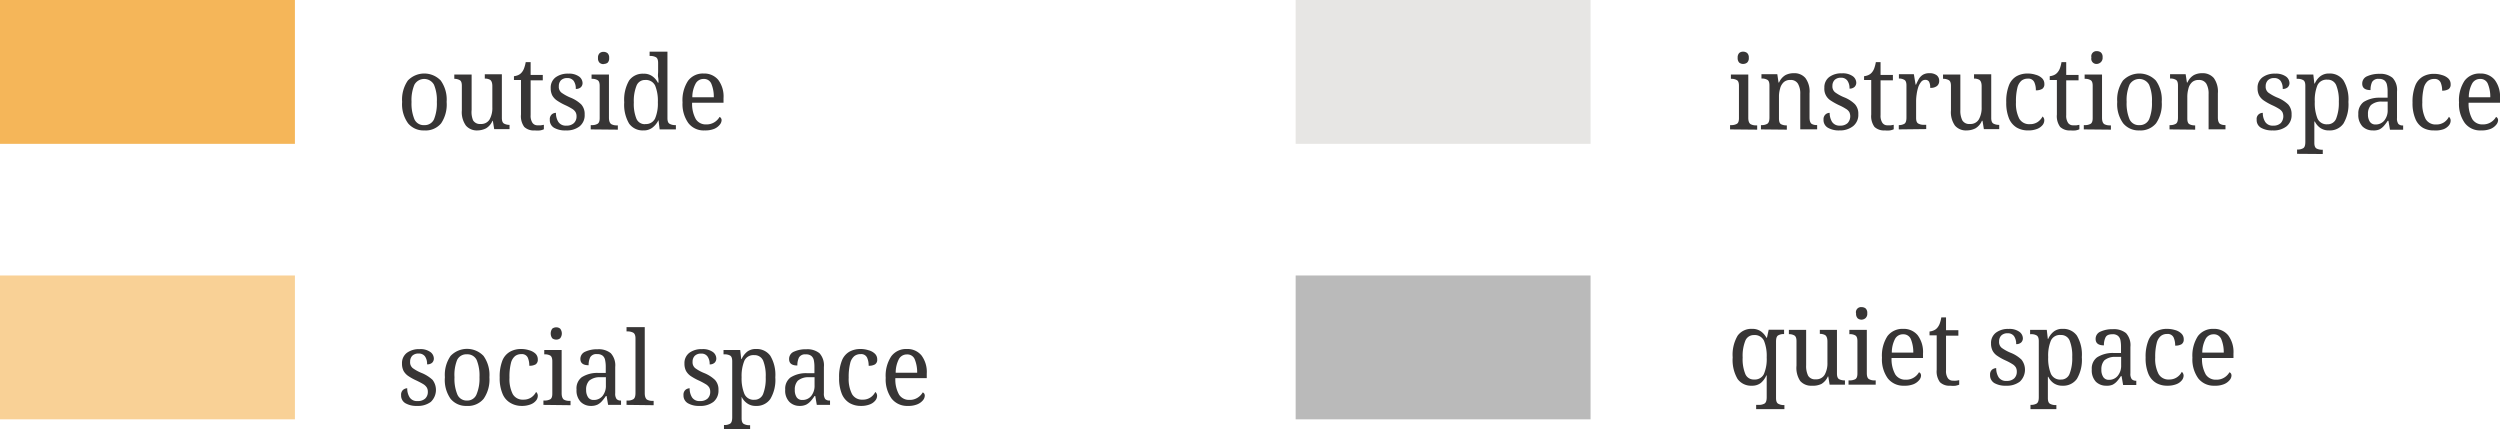 <svg xmlns="http://www.w3.org/2000/svg" viewBox="0 0 391.04 67.15"><defs><style>.cls-1{fill:#373535;}.cls-2{fill:#e7e6e4;}.cls-3{fill:#f9d196;}.cls-4{fill:#f5b659;}.cls-5{fill:#bababa;}</style></defs><g id="Layer_2" data-name="Layer 2"><g id="Layer_1-2" data-name="Layer 1"><path class="cls-1" d="M66.36,20.4a3.12,3.12,0,0,1-2.53-1.11,5.09,5.09,0,0,1-.93-3.35,5.25,5.25,0,0,1,.89-3.34,3.56,3.56,0,0,1,5.15,0,5.12,5.12,0,0,1,.92,3.34A5.28,5.28,0,0,1,69,19.29,3.14,3.14,0,0,1,66.36,20.4Zm0-.83a1.58,1.58,0,0,0,1.53-.92,6.6,6.6,0,0,0,.44-2.71,6.19,6.19,0,0,0-.45-2.69,1.75,1.75,0,0,0-3.06,0,6.19,6.19,0,0,0-.45,2.69,6.41,6.41,0,0,0,.45,2.71A1.58,1.58,0,0,0,66.39,19.57Z"/><path class="cls-1" d="M74.71,20.4a2.26,2.26,0,0,1-1.83-.75,3.6,3.6,0,0,1-.64-2.39V13.41c0-.46-.11-.76-.34-.88a1.68,1.68,0,0,0-.84-.2h0v-.67h2.71V17.2A3.39,3.39,0,0,0,74,18.83a1.24,1.24,0,0,0,1.19.56,1.51,1.51,0,0,0,1.39-.71,3.64,3.64,0,0,0,.43-1.9V13.49c0-.5-.11-.82-.34-1a1.68,1.68,0,0,0-.84-.2h0v-.67H78.5v6.83c0,.47.12.77.36.89a1.74,1.74,0,0,0,.84.19h0v.67h-2.4l-.21-1.3h-.06a2.48,2.48,0,0,1-1,1.17A3.05,3.05,0,0,1,74.71,20.4Z"/><path class="cls-1" d="M83.64,20.4A2.14,2.14,0,0,1,82,19.85a2.84,2.84,0,0,1-.51-1.93V12.51H80.39v-.59a2.43,2.43,0,0,0,.63-.16,1.5,1.5,0,0,0,.55-.39,2.08,2.08,0,0,0,.39-.65,5.19,5.19,0,0,0,.27-1H83v2H84.9v.85H83V18a2,2,0,0,0,.29,1.22.93.93,0,0,0,.8.38,4.05,4.05,0,0,0,.52,0l.46-.08v.7a2.41,2.41,0,0,1-.6.18A4.23,4.23,0,0,1,83.64,20.4Z"/><path class="cls-1" d="M88.52,20.4A3.44,3.44,0,0,1,86.69,20,1.37,1.37,0,0,1,86,18.72a1,1,0,0,1,.32-.84,1,1,0,0,1,.64-.23,2.56,2.56,0,0,0,.37,1.41,1.36,1.36,0,0,0,1.25.59,1.62,1.62,0,0,0,1.19-.4,1.4,1.4,0,0,0,.41-1.06,1.29,1.29,0,0,0-.16-.66,1.53,1.53,0,0,0-.53-.51,9,9,0,0,0-1.07-.57,9,9,0,0,1-1.29-.72,2.38,2.38,0,0,1-.75-.81,2.46,2.46,0,0,1-.24-1.14,2,2,0,0,1,.76-1.68,3.19,3.19,0,0,1,2-.58,2.67,2.67,0,0,1,1.66.44,1.3,1.3,0,0,1,.56,1,.9.9,0,0,1-.27.69,1.12,1.12,0,0,1-.79.26,2.06,2.06,0,0,0-.33-1.26,1.19,1.19,0,0,0-1-.44,1.35,1.35,0,0,0-1,.36,1.31,1.31,0,0,0-.32.92,1.15,1.15,0,0,0,.41,1,7,7,0,0,0,1.39.77,5.25,5.25,0,0,1,1.71,1.08,2.23,2.23,0,0,1,.53,1.57,2.23,2.23,0,0,1-.8,1.86A3.27,3.27,0,0,1,88.52,20.4Z"/><path class="cls-1" d="M92.4,20.24v-.67h.2a1.68,1.68,0,0,0,.84-.19c.24-.12.36-.42.36-.89V13.42c0-.47-.12-.77-.34-.89a1.62,1.62,0,0,0-.83-.2h-.1v-.67h2.72v6.75c0,.51.12.82.35,1a1.67,1.67,0,0,0,.85.2h.19v.67Zm2-10.21a.9.9,0,0,1-.61-.21.93.93,0,0,1-.25-.75.93.93,0,0,1,.25-.75.9.9,0,0,1,.61-.21,1,1,0,0,1,.63.21.93.93,0,0,1,.25.75.93.93,0,0,1-.25.75A1,1,0,0,1,94.45,10Z"/><path class="cls-1" d="M100.63,20.4a2.6,2.6,0,0,1-2.23-1.07A5.81,5.81,0,0,1,97.64,16a6,6,0,0,1,.76-3.4,2.6,2.6,0,0,1,2.24-1.07,2.24,2.24,0,0,1,1.4.4,2.73,2.73,0,0,1,.86,1H103c0-.26,0-.54-.06-.85s0-.6,0-.88V9.84q0-.71-.36-.9a1.86,1.86,0,0,0-.84-.19h-.13V8.08h2.79v10.4c0,.47.11.77.35.89a1.72,1.72,0,0,0,.85.2h.12v.67h-2.54L103,18.78h0A3.22,3.22,0,0,1,102,20,2.22,2.22,0,0,1,100.63,20.4Zm.3-1a1.56,1.56,0,0,0,1.54-.88A6,6,0,0,0,102.9,16a6.36,6.36,0,0,0-.42-2.6,1.59,1.59,0,0,0-1.56-.89,1.4,1.4,0,0,0-1.36.9,6.39,6.39,0,0,0-.42,2.6,6.12,6.12,0,0,0,.42,2.59A1.4,1.4,0,0,0,100.93,19.42Z"/><path class="cls-1" d="M110.21,20.4a3,3,0,0,1-2.54-1.15,5.09,5.09,0,0,1-.91-3.23,5.51,5.51,0,0,1,.86-3.38,2.89,2.89,0,0,1,2.45-1.14,2.83,2.83,0,0,1,2.28,1,4.32,4.32,0,0,1,.82,2.86v.71h-4.91a4.9,4.9,0,0,0,.58,2.57,1.83,1.83,0,0,0,1.63.82,2.3,2.3,0,0,0,1.29-.35,2.36,2.36,0,0,0,.79-.82.47.47,0,0,1,.22.18.58.58,0,0,1,.1.35,1.19,1.19,0,0,1-.29.69,2.2,2.2,0,0,1-.88.65A3.76,3.76,0,0,1,110.21,20.4Zm-1.92-5.19h3.36a5.22,5.22,0,0,0-.37-2.07,1.22,1.22,0,0,0-1.21-.79,1.39,1.39,0,0,0-1.27.74A4.49,4.49,0,0,0,108.29,15.21Z"/><path class="cls-1" d="M65.24,63.49a3.44,3.44,0,0,1-1.83-.42,1.38,1.38,0,0,1-.67-1.26,1,1,0,0,1,.32-.84,1.06,1.06,0,0,1,.64-.24,2.57,2.57,0,0,0,.37,1.42,1.35,1.35,0,0,0,1.25.58,1.66,1.66,0,0,0,1.19-.39,1.4,1.4,0,0,0,.41-1.06,1.24,1.24,0,0,0-.16-.66,1.64,1.64,0,0,0-.53-.52c-.26-.16-.62-.35-1.07-.57a8.19,8.19,0,0,1-1.29-.71,2.38,2.38,0,0,1-.75-.81,2.48,2.48,0,0,1-.24-1.15,2,2,0,0,1,.76-1.67,3.21,3.21,0,0,1,2-.58,2.61,2.61,0,0,1,1.66.44,1.28,1.28,0,0,1,.56,1,.9.9,0,0,1-.27.69,1.1,1.1,0,0,1-.79.25,2,2,0,0,0-.33-1.25,1.17,1.17,0,0,0-1-.44,1.35,1.35,0,0,0-1,.36,1.34,1.34,0,0,0-.32.92,1.17,1.17,0,0,0,.41,1,6.54,6.54,0,0,0,1.39.76,5.61,5.61,0,0,1,1.71,1.08,2.59,2.59,0,0,1-.27,3.44A3.33,3.33,0,0,1,65.24,63.49Z"/><path class="cls-1" d="M73,63.49a3.1,3.1,0,0,1-2.52-1.11A5.1,5.1,0,0,1,69.59,59a5.17,5.17,0,0,1,.89-3.33,3.56,3.56,0,0,1,5.15,0A5.11,5.11,0,0,1,76.55,59a5.29,5.29,0,0,1-.89,3.36A3.15,3.15,0,0,1,73,63.49Zm0-.84a1.54,1.54,0,0,0,1.52-.92A6.37,6.37,0,0,0,75,59a6.43,6.43,0,0,0-.44-2.69,1.6,1.6,0,0,0-1.54-.89,1.58,1.58,0,0,0-1.52.89A6.25,6.25,0,0,0,71.09,59a6.35,6.35,0,0,0,.45,2.71A1.57,1.57,0,0,0,73.08,62.65Z"/><path class="cls-1" d="M81.56,63.49A3.39,3.39,0,0,1,79.8,63a2.89,2.89,0,0,1-1.2-1.42,6.21,6.21,0,0,1-.44-2.53,6.84,6.84,0,0,1,.44-2.7A2.78,2.78,0,0,1,79.8,55a3.49,3.49,0,0,1,1.69-.41,4.07,4.07,0,0,1,1.27.19,2.36,2.36,0,0,1,1,.54,1.22,1.22,0,0,1,.36.9.86.86,0,0,1-.33.77,1.9,1.9,0,0,1-1,.22,3.08,3.08,0,0,0-.24-1.28,1,1,0,0,0-1-.54,1.56,1.56,0,0,0-1,.32,2.06,2.06,0,0,0-.64,1.12,8.7,8.7,0,0,0-.22,2.24,5.18,5.18,0,0,0,.51,2.57,1.78,1.78,0,0,0,1.66.87,2.14,2.14,0,0,0,1.23-.34,2.31,2.31,0,0,0,.76-.86.77.77,0,0,1,.27.63,1.19,1.19,0,0,1-.27.71,2,2,0,0,1-.84.6A3.71,3.71,0,0,1,81.56,63.49Z"/><path class="cls-1" d="M85,63.33v-.68h.19a1.84,1.84,0,0,0,.85-.18c.24-.12.35-.42.35-.89V56.51q0-.7-.33-.9a1.75,1.75,0,0,0-.83-.19h-.1v-.67h2.72V61.5c0,.5.12.82.34,1a1.64,1.64,0,0,0,.86.2h.19v.68Zm2-10.21a1,1,0,0,1-.62-.21,1.29,1.29,0,0,1,0-1.5,1,1,0,0,1,.62-.21.93.93,0,0,1,.62.21,1.21,1.21,0,0,1,0,1.5A.93.93,0,0,1,87.06,53.12Z"/><path class="cls-1" d="M92.45,63.49a2.22,2.22,0,0,1-1.62-.63,2.57,2.57,0,0,1-.65-1.93A2.18,2.18,0,0,1,91,59a4.55,4.55,0,0,1,2.53-.67l1.22,0v-1a5.06,5.06,0,0,0-.1-1,1.17,1.17,0,0,0-.38-.69,1.29,1.29,0,0,0-.87-.25,1.1,1.1,0,0,0-1.08.49,2.8,2.8,0,0,0-.25,1.25c-.86,0-1.29-.33-1.29-1A1.22,1.22,0,0,1,91.56,55a4.43,4.43,0,0,1,1.93-.37,3,3,0,0,1,2.05.62,2.82,2.82,0,0,1,.69,2.15V61.5a1.42,1.42,0,0,0,.21.91.87.87,0,0,0,.7.24h0v.68H95.12l-.24-1.39h-.11a6.69,6.69,0,0,1-.61.8,2.34,2.34,0,0,1-.7.55A2.3,2.3,0,0,1,92.45,63.49Zm.4-.93a1.72,1.72,0,0,0,1.4-.63,2.52,2.52,0,0,0,.52-1.66V59l-.93,0a2.55,2.55,0,0,0-1.69.55A2,2,0,0,0,91.68,61,2,2,0,0,0,92,62.16,1,1,0,0,0,92.85,62.56Z"/><path class="cls-1" d="M98,63.33v-.68h.19a1.61,1.61,0,0,0,.86-.2c.23-.13.35-.45.35-1V52.93c0-.47-.13-.77-.37-.9a1.79,1.79,0,0,0-.84-.19H98v-.67h2.85V61.5c0,.5.12.82.34,1a1.64,1.64,0,0,0,.86.2h.19v.68Z"/><path class="cls-1" d="M109.41,63.49a3.38,3.38,0,0,1-1.82-.42,1.39,1.39,0,0,1-.68-1.26,1,1,0,0,1,.32-.84,1.09,1.09,0,0,1,.64-.24,2.65,2.65,0,0,0,.37,1.42,1.36,1.36,0,0,0,1.25.58,1.66,1.66,0,0,0,1.19-.39,1.4,1.4,0,0,0,.41-1.06,1.34,1.34,0,0,0-.15-.66,1.59,1.59,0,0,0-.54-.52,10.52,10.52,0,0,0-1.07-.57,9.21,9.21,0,0,1-1.29-.71,2.44,2.44,0,0,1-.74-.81,2.48,2.48,0,0,1-.24-1.15,2,2,0,0,1,.76-1.67,3.18,3.18,0,0,1,2-.58,2.64,2.64,0,0,1,1.67.44,1.27,1.27,0,0,1,.55,1,.9.9,0,0,1-.27.69A1.09,1.09,0,0,1,111,57a2,2,0,0,0-.34-1.25,1.14,1.14,0,0,0-1-.44,1.33,1.33,0,0,0-1,.36,1.3,1.3,0,0,0-.33.92,1.17,1.17,0,0,0,.42,1,6.29,6.29,0,0,0,1.39.76,5.42,5.42,0,0,1,1.7,1.08,2.21,2.21,0,0,1,.54,1.58,2.26,2.26,0,0,1-.8,1.86A3.34,3.34,0,0,1,109.41,63.49Z"/><path class="cls-1" d="M113.24,67.15v-.67h.11a1.7,1.7,0,0,0,.83-.2c.23-.13.35-.45.35-1V56.51c0-.47-.11-.77-.34-.9a1.78,1.78,0,0,0-.83-.19h-.19v-.67h2.61l.16,1.41H116a3.13,3.13,0,0,1,.86-1.14,2.15,2.15,0,0,1,1.4-.43,2.61,2.61,0,0,1,2.23,1.06,5.78,5.78,0,0,1,.78,3.37,5.81,5.81,0,0,1-.78,3.39,2.59,2.59,0,0,1-2.25,1.08,2.23,2.23,0,0,1-1.37-.4,2.53,2.53,0,0,1-.85-1H116c0,.28,0,.59,0,.92s0,.63,0,.89v1.54c0,.47.12.76.36.88a1.74,1.74,0,0,0,.84.19h.13v.67ZM118,62.53a1.42,1.42,0,0,0,1.37-.92,6.66,6.66,0,0,0,.4-2.62,6.37,6.37,0,0,0-.4-2.58,1.44,1.44,0,0,0-1.39-.86,1.55,1.55,0,0,0-1.55.88A6.22,6.22,0,0,0,116,59a6.33,6.33,0,0,0,.43,2.6A1.56,1.56,0,0,0,118,62.53Z"/><path class="cls-1" d="M125.09,63.49a2.22,2.22,0,0,1-1.62-.63,2.53,2.53,0,0,1-.65-1.93,2.18,2.18,0,0,1,.83-1.89,4.53,4.53,0,0,1,2.53-.67l1.21,0v-1a5.12,5.12,0,0,0-.09-1,1.18,1.18,0,0,0-.39-.69,1.26,1.26,0,0,0-.86-.25,1.1,1.1,0,0,0-1.08.49,2.8,2.8,0,0,0-.25,1.25c-.86,0-1.29-.33-1.29-1A1.22,1.22,0,0,1,124.2,55a4.43,4.43,0,0,1,1.93-.37,3,3,0,0,1,2.05.62,2.82,2.82,0,0,1,.69,2.15V61.5a1.5,1.5,0,0,0,.2.91.91.91,0,0,0,.71.24h.05v.68h-2.07l-.24-1.39h-.11a6.69,6.69,0,0,1-.61.8,2.47,2.47,0,0,1-.7.55A2.3,2.3,0,0,1,125.09,63.49Zm.4-.93a1.72,1.72,0,0,0,1.4-.63,2.52,2.52,0,0,0,.52-1.66V59l-.93,0a2.55,2.55,0,0,0-1.69.55,2,2,0,0,0-.47,1.44,2,2,0,0,0,.29,1.15A1,1,0,0,0,125.49,62.56Z"/><path class="cls-1" d="M134.64,63.49a3.44,3.44,0,0,1-1.76-.45,3,3,0,0,1-1.2-1.42,6.4,6.4,0,0,1-.43-2.53,6.84,6.84,0,0,1,.44-2.7A2.77,2.77,0,0,1,132.88,55a3.53,3.53,0,0,1,1.7-.41,4,4,0,0,1,1.26.19,2.24,2.24,0,0,1,1,.54,1.19,1.19,0,0,1,.37.9.84.84,0,0,1-.34.77,1.84,1.84,0,0,1-1,.22,2.92,2.92,0,0,0-.25-1.28,1,1,0,0,0-1-.54,1.56,1.56,0,0,0-1,.32,2.06,2.06,0,0,0-.64,1.12,8.62,8.62,0,0,0-.23,2.24,5.17,5.17,0,0,0,.52,2.57,1.77,1.77,0,0,0,1.66.87,2.09,2.09,0,0,0,1.22-.34,2.23,2.23,0,0,0,.76-.86.75.75,0,0,1,.28.63,1.15,1.15,0,0,1-.28.71,2,2,0,0,1-.84.6A3.64,3.64,0,0,1,134.64,63.49Z"/><path class="cls-1" d="M142,63.49a3.07,3.07,0,0,1-2.55-1.16,5.11,5.11,0,0,1-.91-3.23,5.47,5.47,0,0,1,.87-3.37,2.88,2.88,0,0,1,2.44-1.14,2.82,2.82,0,0,1,2.28,1,4.32,4.32,0,0,1,.83,2.86v.7h-4.91a4.82,4.82,0,0,0,.58,2.58,1.85,1.85,0,0,0,1.62.82,2.24,2.24,0,0,0,1.3-.36,2.31,2.31,0,0,0,.78-.81.49.49,0,0,1,.23.18.63.63,0,0,1,.09.35,1.17,1.17,0,0,1-.28.69,2.26,2.26,0,0,1-.88.64A3.61,3.61,0,0,1,142,63.49ZM140.1,58.3h3.36a5.4,5.4,0,0,0-.37-2.07,1.23,1.23,0,0,0-1.22-.79,1.4,1.4,0,0,0-1.27.73A4.66,4.66,0,0,0,140.1,58.3Z"/><path class="cls-1" d="M270.61,20.24v-.67h.19a1.72,1.72,0,0,0,.85-.19c.24-.12.35-.42.35-.89V13.42c0-.47-.11-.77-.33-.89a1.64,1.64,0,0,0-.83-.2h-.1v-.67h2.72v6.75c0,.51.11.82.34,1a1.74,1.74,0,0,0,.86.2h.19v.67ZM272.66,10a.93.93,0,0,1-.62-.21,1,1,0,0,1-.24-.75,1,1,0,0,1,.24-.75.93.93,0,0,1,.62-.21,1,1,0,0,1,.62.21.93.93,0,0,1,.26.75.93.93,0,0,1-.26.75A1,1,0,0,1,272.66,10Z"/><path class="cls-1" d="M275.44,20.24v-.67h.13a1.72,1.72,0,0,0,.85-.2c.23-.14.35-.45.35-1v-5c0-.47-.11-.77-.34-.89a1.67,1.67,0,0,0-.83-.2h-.08v-.67H278l.19,1.3h.08a2.5,2.5,0,0,1,1-1.16,2.78,2.78,0,0,1,1.31-.3,2.25,2.25,0,0,1,1.81.75,3.54,3.54,0,0,1,.65,2.39v3.77c0,.51.1.82.31,1a1.43,1.43,0,0,0,.8.2h.08v.67h-2.64V14.7a3,3,0,0,0-.36-1.6,1.28,1.28,0,0,0-1.2-.59,1.43,1.43,0,0,0-1.05.37,2,2,0,0,0-.55,1,4.36,4.36,0,0,0-.17,1.28v3.37c0,.49.11.78.33.9a1.74,1.74,0,0,0,.82.18h.08v.67Z"/><path class="cls-1" d="M287.73,20.4a3.41,3.41,0,0,1-1.82-.42,1.38,1.38,0,0,1-.68-1.26,1,1,0,0,1,.33-.84,1,1,0,0,1,.63-.23,2.64,2.64,0,0,0,.37,1.41,1.37,1.37,0,0,0,1.25.59,1.62,1.62,0,0,0,1.19-.4,1.56,1.56,0,0,0,.26-1.72,1.49,1.49,0,0,0-.54-.51,7.61,7.61,0,0,0-1.07-.57,10.29,10.29,0,0,1-1.29-.72,2.15,2.15,0,0,1-1-2,2,2,0,0,1,.76-1.68,3.18,3.18,0,0,1,2-.58,2.71,2.71,0,0,1,1.67.44,1.3,1.3,0,0,1,.56,1,.91.91,0,0,1-.28.69,1.1,1.1,0,0,1-.78.26,2,2,0,0,0-.34-1.26,1.17,1.17,0,0,0-1-.44,1.33,1.33,0,0,0-1,.36,1.31,1.31,0,0,0-.33.92,1.16,1.16,0,0,0,.42,1,6.67,6.67,0,0,0,1.39.77,5.08,5.08,0,0,1,1.7,1.08,2.19,2.19,0,0,1,.54,1.57,2.26,2.26,0,0,1-.8,1.86A3.28,3.28,0,0,1,287.73,20.4Z"/><path class="cls-1" d="M294.82,20.4a2.16,2.16,0,0,1-1.62-.55,2.84,2.84,0,0,1-.51-1.93V12.51h-1.12v-.59a2.33,2.33,0,0,0,.63-.16,1.53,1.53,0,0,0,.56-.39,2.08,2.08,0,0,0,.39-.65,5.27,5.27,0,0,0,.26-1h.74v2h1.93v.85h-1.93V18a2,2,0,0,0,.29,1.22.92.92,0,0,0,.8.38,4.17,4.17,0,0,0,.52,0l.45-.08v.7a2.41,2.41,0,0,1-.6.18A4.15,4.15,0,0,1,294.82,20.4Z"/><path class="cls-1" d="M297,20.24v-.67h0a1.71,1.71,0,0,0,.86-.2c.23-.14.34-.45.34-1v-5c0-.47-.11-.77-.35-.89a1.67,1.67,0,0,0-.83-.2h0v-.67h2.34l.27,1.63h.07a9,9,0,0,1,.43-.88,2,2,0,0,1,.63-.66,1.92,1.92,0,0,1,1-.25,1.83,1.83,0,0,1,1.17.32,1.07,1.07,0,0,1,.39.87,1,1,0,0,1-.33.8,1.55,1.55,0,0,1-1.08.3,1.91,1.91,0,0,0-.17-.95.65.65,0,0,0-.61-.3.79.79,0,0,0-.65.34,2.63,2.63,0,0,0-.45.85,6.42,6.42,0,0,0-.24,1.11,7.05,7.05,0,0,0-.08,1.08v2.57c0,.47.11.77.35.89a1.67,1.67,0,0,0,.83.19h.4v.67Z"/><path class="cls-1" d="M307.62,20.4a2.26,2.26,0,0,1-1.83-.75,3.66,3.66,0,0,1-.63-2.39V13.41c0-.46-.12-.76-.35-.88a1.68,1.68,0,0,0-.84-.2h-.05v-.67h2.71V17.2a3.39,3.39,0,0,0,.31,1.63,1.24,1.24,0,0,0,1.19.56,1.5,1.5,0,0,0,1.39-.71,3.63,3.63,0,0,0,.44-1.9V13.49c0-.5-.12-.82-.35-1a1.68,1.68,0,0,0-.84-.2h0v-.67h2.69v6.83c0,.47.12.77.36.89a1.74,1.74,0,0,0,.84.19h.05v.67h-2.4l-.21-1.3H310a2.48,2.48,0,0,1-1,1.17A3.05,3.05,0,0,1,307.62,20.4Z"/><path class="cls-1" d="M317.2,20.4a3.44,3.44,0,0,1-1.76-.45,3,3,0,0,1-1.2-1.42,6.4,6.4,0,0,1-.43-2.53,6.84,6.84,0,0,1,.44-2.7,2.81,2.81,0,0,1,1.19-1.39,3.53,3.53,0,0,1,1.7-.41,4,4,0,0,1,1.26.19,2.24,2.24,0,0,1,1,.54,1.2,1.2,0,0,1,.37.91.85.85,0,0,1-.33.76,1.89,1.89,0,0,1-1,.23,3,3,0,0,0-.25-1.29,1,1,0,0,0-1-.54,1.56,1.56,0,0,0-1,.32,2.1,2.1,0,0,0-.64,1.12,8.75,8.75,0,0,0-.22,2.24,5.18,5.18,0,0,0,.51,2.57,1.77,1.77,0,0,0,1.66.87,2.14,2.14,0,0,0,1.23-.34,2.4,2.4,0,0,0,.76-.86.77.77,0,0,1,.27.63,1.19,1.19,0,0,1-.27.71,2.11,2.11,0,0,1-.84.6A3.73,3.73,0,0,1,317.2,20.4Z"/><path class="cls-1" d="M323.86,20.4a2.14,2.14,0,0,1-1.62-.55,2.84,2.84,0,0,1-.51-1.93V12.51h-1.12v-.59a2.43,2.43,0,0,0,.63-.16,1.5,1.5,0,0,0,.55-.39,2.1,2.1,0,0,0,.4-.65,5.27,5.27,0,0,0,.26-1h.74v2h1.93v.85h-1.93V18a2,2,0,0,0,.29,1.22.91.91,0,0,0,.79.38,3.94,3.94,0,0,0,.52,0l.46-.08v.7a2.41,2.41,0,0,1-.6.18A4.15,4.15,0,0,1,323.86,20.4Z"/><path class="cls-1" d="M325.94,20.24v-.67h.19a1.75,1.75,0,0,0,.85-.19c.23-.12.35-.42.35-.89V13.42c0-.47-.11-.77-.34-.89a1.62,1.62,0,0,0-.83-.2h-.09v-.67h2.72v6.75c0,.51.11.82.34,1a1.74,1.74,0,0,0,.86.2h.19v.67ZM328,10a.81.81,0,0,1-.87-1,.81.81,0,0,1,.87-1,1,1,0,0,1,.62.21.93.93,0,0,1,.26.75.93.93,0,0,1-.26.75A1,1,0,0,1,328,10Z"/><path class="cls-1" d="M334.63,20.4a3.12,3.12,0,0,1-2.53-1.11,5.09,5.09,0,0,1-.93-3.35,5.25,5.25,0,0,1,.89-3.34,3.56,3.56,0,0,1,5.15,0,5.12,5.12,0,0,1,.92,3.34,5.28,5.28,0,0,1-.89,3.35A3.14,3.14,0,0,1,334.63,20.4Zm0-.83a1.58,1.58,0,0,0,1.53-.92,6.6,6.6,0,0,0,.44-2.71,6.19,6.19,0,0,0-.45-2.69,1.75,1.75,0,0,0-3.06,0,6.19,6.19,0,0,0-.45,2.69,6.41,6.41,0,0,0,.45,2.71A1.58,1.58,0,0,0,334.66,19.57Z"/><path class="cls-1" d="M339.35,20.24v-.67h.12a1.72,1.72,0,0,0,.85-.2c.24-.14.35-.45.35-1v-5c0-.47-.11-.77-.34-.89a1.63,1.63,0,0,0-.82-.2h-.08v-.67h2.44l.2,1.3h.08a2.45,2.45,0,0,1,1-1.16,2.71,2.71,0,0,1,1.3-.3,2.29,2.29,0,0,1,1.82.75,3.6,3.6,0,0,1,.64,2.39v3.77c0,.51.11.82.31,1a1.46,1.46,0,0,0,.8.2h.08v.67h-2.64V14.7a3.11,3.11,0,0,0-.35-1.6,1.3,1.3,0,0,0-1.2-.59,1.46,1.46,0,0,0-1.06.37,2,2,0,0,0-.55,1,4.72,4.72,0,0,0-.17,1.28v3.37c0,.49.11.78.34.9a1.67,1.67,0,0,0,.81.18h.08v.67Z"/><path class="cls-1" d="M355.47,20.4a3.43,3.43,0,0,1-1.82-.42,1.37,1.37,0,0,1-.67-1.26.94.94,0,0,1,.32-.84,1,1,0,0,1,.64-.23,2.56,2.56,0,0,0,.37,1.41,1.35,1.35,0,0,0,1.24.59,1.64,1.64,0,0,0,1.2-.4,1.58,1.58,0,0,0,.25-1.72,1.53,1.53,0,0,0-.53-.51,8.46,8.46,0,0,0-1.08-.57,9.43,9.43,0,0,1-1.28-.72,2.38,2.38,0,0,1-.75-.81,2.46,2.46,0,0,1-.24-1.14,2,2,0,0,1,.76-1.68,3.18,3.18,0,0,1,2-.58,2.71,2.71,0,0,1,1.67.44,1.3,1.3,0,0,1,.56,1,.9.9,0,0,1-.27.69,1.12,1.12,0,0,1-.79.26,2.06,2.06,0,0,0-.33-1.26,1.2,1.2,0,0,0-1-.44,1.33,1.33,0,0,0-1,.36,1.31,1.31,0,0,0-.33.92,1.16,1.16,0,0,0,.42,1,7,7,0,0,0,1.39.77,5.25,5.25,0,0,1,1.71,1.08,2.23,2.23,0,0,1,.53,1.57,2.23,2.23,0,0,1-.8,1.86A3.28,3.28,0,0,1,355.47,20.4Z"/><path class="cls-1" d="M359.3,24.06v-.67h.11a1.67,1.67,0,0,0,.83-.2c.24-.13.35-.45.35-1V13.42c0-.47-.11-.77-.34-.89a1.63,1.63,0,0,0-.82-.2h-.2v-.67h2.61l.16,1.41h.07a2.89,2.89,0,0,1,.85-1.13,2.17,2.17,0,0,1,1.4-.44,2.59,2.59,0,0,1,2.23,1.07,5.76,5.76,0,0,1,.78,3.37,5.85,5.85,0,0,1-.78,3.39,2.59,2.59,0,0,1-2.24,1.07,2.3,2.3,0,0,1-1.38-.39,2.68,2.68,0,0,1-.85-1H362c0,.27,0,.58,0,.92s0,.63,0,.88v1.54c0,.47.12.76.36.89a1.86,1.86,0,0,0,.84.18h.12v.67Zm4.75-4.62a1.4,1.4,0,0,0,1.37-.91,6.72,6.72,0,0,0,.41-2.63,6.26,6.26,0,0,0-.41-2.57,1.42,1.42,0,0,0-1.39-.87,1.57,1.57,0,0,0-1.55.88,6.24,6.24,0,0,0-.41,2.58,6.44,6.44,0,0,0,.42,2.61A1.56,1.56,0,0,0,364.05,19.44Z"/><path class="cls-1" d="M371.15,20.4a2.26,2.26,0,0,1-1.62-.62,2.61,2.61,0,0,1-.65-1.94,2.21,2.21,0,0,1,.83-1.89,4.64,4.64,0,0,1,2.53-.67l1.22,0v-1a4.49,4.49,0,0,0-.1-1,1.23,1.23,0,0,0-.38-.69,1.33,1.33,0,0,0-.87-.25,1.11,1.11,0,0,0-1.08.49,2.86,2.86,0,0,0-.24,1.26c-.87,0-1.3-.34-1.3-1a1.23,1.23,0,0,1,.78-1.17,4.53,4.53,0,0,1,1.92-.37,2.94,2.94,0,0,1,2.05.63,2.78,2.78,0,0,1,.69,2.14v4.14a1.46,1.46,0,0,0,.21.92.88.88,0,0,0,.7.24h.05v.67h-2.06l-.24-1.39h-.12a6.17,6.17,0,0,1-.6.8,2.34,2.34,0,0,1-.71.55A2.27,2.27,0,0,1,371.15,20.4Zm.4-.93a1.71,1.71,0,0,0,1.4-.63,2.5,2.5,0,0,0,.52-1.66V15.89l-.92,0a2.46,2.46,0,0,0-1.7.55,2,2,0,0,0-.46,1.43,2,2,0,0,0,.28,1.15A1,1,0,0,0,371.55,19.47Z"/><path class="cls-1" d="M380.71,20.4A3.39,3.39,0,0,1,379,20a2.89,2.89,0,0,1-1.2-1.42,6.21,6.21,0,0,1-.44-2.53,6.84,6.84,0,0,1,.44-2.7,2.83,2.83,0,0,1,1.2-1.39,3.49,3.49,0,0,1,1.69-.41,4.07,4.07,0,0,1,1.27.19,2.36,2.36,0,0,1,1,.54,1.23,1.23,0,0,1,.36.91.85.85,0,0,1-.33.76,1.89,1.89,0,0,1-1,.23,3.16,3.16,0,0,0-.24-1.29,1,1,0,0,0-1-.54,1.56,1.56,0,0,0-1,.32,2.1,2.1,0,0,0-.64,1.12,8.75,8.75,0,0,0-.22,2.24,5.18,5.18,0,0,0,.51,2.57,1.78,1.78,0,0,0,1.66.87,2.14,2.14,0,0,0,1.23-.34,2.31,2.31,0,0,0,.76-.86.77.77,0,0,1,.27.63,1.19,1.19,0,0,1-.27.71,2,2,0,0,1-.84.6A3.71,3.71,0,0,1,380.71,20.4Z"/><path class="cls-1" d="M388.08,20.4a3,3,0,0,1-2.54-1.15,5.09,5.09,0,0,1-.91-3.23,5.51,5.51,0,0,1,.86-3.38,2.89,2.89,0,0,1,2.45-1.14,2.83,2.83,0,0,1,2.28,1,4.32,4.32,0,0,1,.82,2.86v.71h-4.91a4.9,4.9,0,0,0,.58,2.57,1.83,1.83,0,0,0,1.63.82,2.3,2.3,0,0,0,1.29-.35,2.36,2.36,0,0,0,.79-.82.47.47,0,0,1,.22.18.58.58,0,0,1,.1.35,1.19,1.19,0,0,1-.29.69,2.2,2.2,0,0,1-.88.65A3.76,3.76,0,0,1,388.08,20.4Zm-1.92-5.19h3.36a5.22,5.22,0,0,0-.37-2.07,1.22,1.22,0,0,0-1.21-.79,1.39,1.39,0,0,0-1.27.74A4.49,4.49,0,0,0,386.16,15.21Z"/><path class="cls-1" d="M274.69,64v-.67h.45a1.75,1.75,0,0,0,.85-.2c.23-.14.35-.45.35-1V60.8c0-.19,0-.42,0-.69s0-.52,0-.78,0-.45,0-.61h-.06a3.14,3.14,0,0,1-.86,1.18,2.18,2.18,0,0,1-1.41.43,2.59,2.59,0,0,1-2.23-1.06,5.85,5.85,0,0,1-.76-3.37,5.86,5.86,0,0,1,.77-3.39,2.63,2.63,0,0,1,2.27-1.07,2.29,2.29,0,0,1,1.37.39,2.89,2.89,0,0,1,.87,1h.08l.27-1.25h2.41v.67H279a1.72,1.72,0,0,0-.85.2c-.24.13-.35.45-.35,1v8.82c0,.47.12.77.36.89a1.75,1.75,0,0,0,.85.2h.1V64Zm-.32-4.64a1.57,1.57,0,0,0,1.53-.85,6,6,0,0,0,.44-2.61,6.3,6.3,0,0,0-.42-2.59,1.58,1.58,0,0,0-1.56-.9,1.41,1.41,0,0,0-1.36.88,6.39,6.39,0,0,0-.42,2.63,6.12,6.12,0,0,0,.42,2.59A1.4,1.4,0,0,0,274.37,59.36Z"/><path class="cls-1" d="M283.41,60.33a2.25,2.25,0,0,1-1.83-.74A3.68,3.68,0,0,1,281,57.2V53.34c0-.46-.12-.75-.35-.88a1.68,1.68,0,0,0-.84-.19h0V51.6h2.7v5.53a3.44,3.44,0,0,0,.31,1.64,1.25,1.25,0,0,0,1.19.56,1.52,1.52,0,0,0,1.4-.72,3.67,3.67,0,0,0,.43-1.89v-3.3c0-.5-.12-.82-.35-1a1.68,1.68,0,0,0-.84-.2h0V51.6h2.68v6.83c0,.47.12.77.36.89a1.86,1.86,0,0,0,.84.18h.05v.67h-2.4l-.21-1.29h-.06a2.53,2.53,0,0,1-1,1.17A3,3,0,0,1,283.41,60.33Z"/><path class="cls-1" d="M289.14,60.17V59.5h.19a1.87,1.87,0,0,0,.85-.18c.23-.12.35-.42.35-.89V53.36c0-.47-.11-.77-.34-.9a1.62,1.62,0,0,0-.83-.19h-.09V51.6H292v6.75c0,.5.11.82.34.95a1.64,1.64,0,0,0,.86.2h.19v.67ZM291.19,50a.93.93,0,0,1-.62-.21,1,1,0,0,1-.25-.75.8.8,0,0,1,.87-1,1,1,0,0,1,.62.2.94.94,0,0,1,.26.76.93.93,0,0,1-.26.75A1,1,0,0,1,291.19,50Z"/><path class="cls-1" d="M297.83,60.33a3.07,3.07,0,0,1-2.55-1.15,5.07,5.07,0,0,1-.91-3.23,5.6,5.6,0,0,1,.86-3.38,2.93,2.93,0,0,1,2.45-1.13,2.82,2.82,0,0,1,2.28,1,4.37,4.37,0,0,1,.83,2.87V56h-4.92a4.93,4.93,0,0,0,.59,2.58,1.84,1.84,0,0,0,1.62.81,2.23,2.23,0,0,0,1.3-.35,2.31,2.31,0,0,0,.78-.81.49.49,0,0,1,.23.18.62.62,0,0,1,.09.34,1.13,1.13,0,0,1-.29.7,2.24,2.24,0,0,1-.87.64A3.65,3.65,0,0,1,297.83,60.33Zm-1.92-5.18h3.36a5.4,5.4,0,0,0-.37-2.07,1.24,1.24,0,0,0-1.22-.79,1.39,1.39,0,0,0-1.27.73A4.63,4.63,0,0,0,295.91,55.15Z"/><path class="cls-1" d="M305.06,60.33a2.1,2.1,0,0,1-1.62-.55,2.84,2.84,0,0,1-.51-1.93v-5.4h-1.12v-.6a2.09,2.09,0,0,0,.63-.16,1.47,1.47,0,0,0,.55-.38,2.15,2.15,0,0,0,.4-.66,5,5,0,0,0,.26-1h.74v2h1.93v.85h-1.93v5.44a2,2,0,0,0,.29,1.22.94.94,0,0,0,.8.38,2.64,2.64,0,0,0,.51,0,3.4,3.4,0,0,0,.46-.08v.71a3,3,0,0,1-.6.17A3.47,3.47,0,0,1,305.06,60.33Z"/><path class="cls-1" d="M313.78,60.33a3.45,3.45,0,0,1-1.83-.41,1.41,1.41,0,0,1-.67-1.27,1,1,0,0,1,.32-.84,1.14,1.14,0,0,1,.64-.23,2.65,2.65,0,0,0,.37,1.42,1.36,1.36,0,0,0,1.25.58,1.66,1.66,0,0,0,1.19-.39,1.42,1.42,0,0,0,.41-1.06,1.34,1.34,0,0,0-.15-.66,1.59,1.59,0,0,0-.54-.52,8.83,8.83,0,0,0-1.07-.57,8.26,8.26,0,0,1-1.29-.72,2.18,2.18,0,0,1-.74-.81,2.41,2.41,0,0,1-.24-1.14,2,2,0,0,1,.76-1.67,3.16,3.16,0,0,1,2-.59,2.65,2.65,0,0,1,1.66.44,1.29,1.29,0,0,1,.56,1,.9.9,0,0,1-.27.68,1.1,1.1,0,0,1-.78.26,2.1,2.1,0,0,0-.34-1.26,1.17,1.17,0,0,0-1-.44,1.33,1.33,0,0,0-1,.36,1.31,1.31,0,0,0-.33.92,1.17,1.17,0,0,0,.41,1,6.61,6.61,0,0,0,1.4.77,5.19,5.19,0,0,1,1.7,1.08,2.56,2.56,0,0,1-.26,3.43A3.32,3.32,0,0,1,313.78,60.33Z"/><path class="cls-1" d="M317.6,64v-.67h.11a1.74,1.74,0,0,0,.84-.2c.23-.14.35-.45.35-1V53.36c0-.47-.12-.77-.35-.9a1.63,1.63,0,0,0-.82-.19h-.19V51.6h2.61l.16,1.41h.06a3,3,0,0,1,.86-1.14,2.13,2.13,0,0,1,1.4-.43,2.59,2.59,0,0,1,2.23,1.06,5.76,5.76,0,0,1,.77,3.37,5.81,5.81,0,0,1-.77,3.39,2.6,2.6,0,0,1-2.25,1.07,2.34,2.34,0,0,1-1.38-.39,2.59,2.59,0,0,1-.84-1h-.07c0,.28,0,.58,0,.92s0,.63,0,.89v1.53c0,.47.12.77.36.89a1.74,1.74,0,0,0,.84.19h.13V64Zm4.76-4.63a1.39,1.39,0,0,0,1.36-.91,6.67,6.67,0,0,0,.41-2.62,6.35,6.35,0,0,0-.41-2.58,1.42,1.42,0,0,0-1.38-.86,1.54,1.54,0,0,0-1.55.88,6.14,6.14,0,0,0-.42,2.57,6.44,6.44,0,0,0,.42,2.61A1.58,1.58,0,0,0,322.36,59.37Z"/><path class="cls-1" d="M329.46,60.33a2.26,2.26,0,0,1-1.63-.62,2.59,2.59,0,0,1-.64-1.94,2.15,2.15,0,0,1,.83-1.88,4.61,4.61,0,0,1,2.53-.68l1.21,0v-1a5.3,5.3,0,0,0-.09-1,1.19,1.19,0,0,0-.39-.68,1.26,1.26,0,0,0-.86-.25c-.56,0-.92.16-1.08.49a2.67,2.67,0,0,0-.25,1.25c-.86,0-1.3-.33-1.3-1a1.21,1.21,0,0,1,.78-1.16,4.43,4.43,0,0,1,1.93-.37,3,3,0,0,1,2.05.62,2.8,2.8,0,0,1,.68,2.15v4.14a1.42,1.42,0,0,0,.21.91.91.91,0,0,0,.71.24h0v.67h-2.06l-.24-1.39h-.11a7.11,7.11,0,0,1-.61.81,2.27,2.27,0,0,1-.7.54A2.19,2.19,0,0,1,329.46,60.33Zm.4-.92a1.71,1.71,0,0,0,1.4-.64,2.49,2.49,0,0,0,.52-1.65v-1.3l-.93,0a2.53,2.53,0,0,0-1.7.55,2.06,2.06,0,0,0-.46,1.43A2,2,0,0,0,329,59,1,1,0,0,0,329.86,59.41Z"/><path class="cls-1" d="M339,60.33a3.41,3.41,0,0,1-1.76-.44,3,3,0,0,1-1.2-1.42,6.28,6.28,0,0,1-.43-2.54,6.75,6.75,0,0,1,.44-2.69,2.77,2.77,0,0,1,1.19-1.39,3.42,3.42,0,0,1,1.7-.41,4.26,4.26,0,0,1,1.26.18,2.25,2.25,0,0,1,1,.55,1.19,1.19,0,0,1,.37.9.85.85,0,0,1-.34.77,1.84,1.84,0,0,1-1,.22,3,3,0,0,0-.25-1.29,1,1,0,0,0-1-.53,1.52,1.52,0,0,0-1,.32,2.06,2.06,0,0,0-.64,1.12,8.62,8.62,0,0,0-.23,2.24,5.09,5.09,0,0,0,.52,2.57,1.77,1.77,0,0,0,1.66.87,2.09,2.09,0,0,0,1.22-.35,2.2,2.2,0,0,0,.76-.85.78.78,0,0,1,.28.62,1.19,1.19,0,0,1-.28.71,2,2,0,0,1-.84.6A3.68,3.68,0,0,1,339,60.33Z"/><path class="cls-1" d="M346.39,60.33a3.07,3.07,0,0,1-2.55-1.15,5.07,5.07,0,0,1-.91-3.23,5.6,5.6,0,0,1,.86-3.38,2.93,2.93,0,0,1,2.45-1.13,2.82,2.82,0,0,1,2.28,1,4.37,4.37,0,0,1,.83,2.87V56h-4.92a4.93,4.93,0,0,0,.59,2.58,1.84,1.84,0,0,0,1.62.81,2.26,2.26,0,0,0,1.3-.35,2.31,2.31,0,0,0,.78-.81.49.49,0,0,1,.23.18.62.62,0,0,1,.09.34,1.13,1.13,0,0,1-.29.7,2.21,2.21,0,0,1-.88.64A3.57,3.57,0,0,1,346.39,60.33Zm-1.92-5.18h3.36a5.4,5.4,0,0,0-.37-2.07,1.24,1.24,0,0,0-1.22-.79A1.39,1.39,0,0,0,345,53,4.63,4.63,0,0,0,344.47,55.15Z"/><rect class="cls-2" x="202.66" width="46.13" height="22.5"/><rect class="cls-3" y="43.09" width="46.13" height="22.5"/><rect class="cls-4" width="46.13" height="22.5"/><rect class="cls-5" x="202.66" y="43.09" width="46.13" height="22.5"/></g></g></svg>
